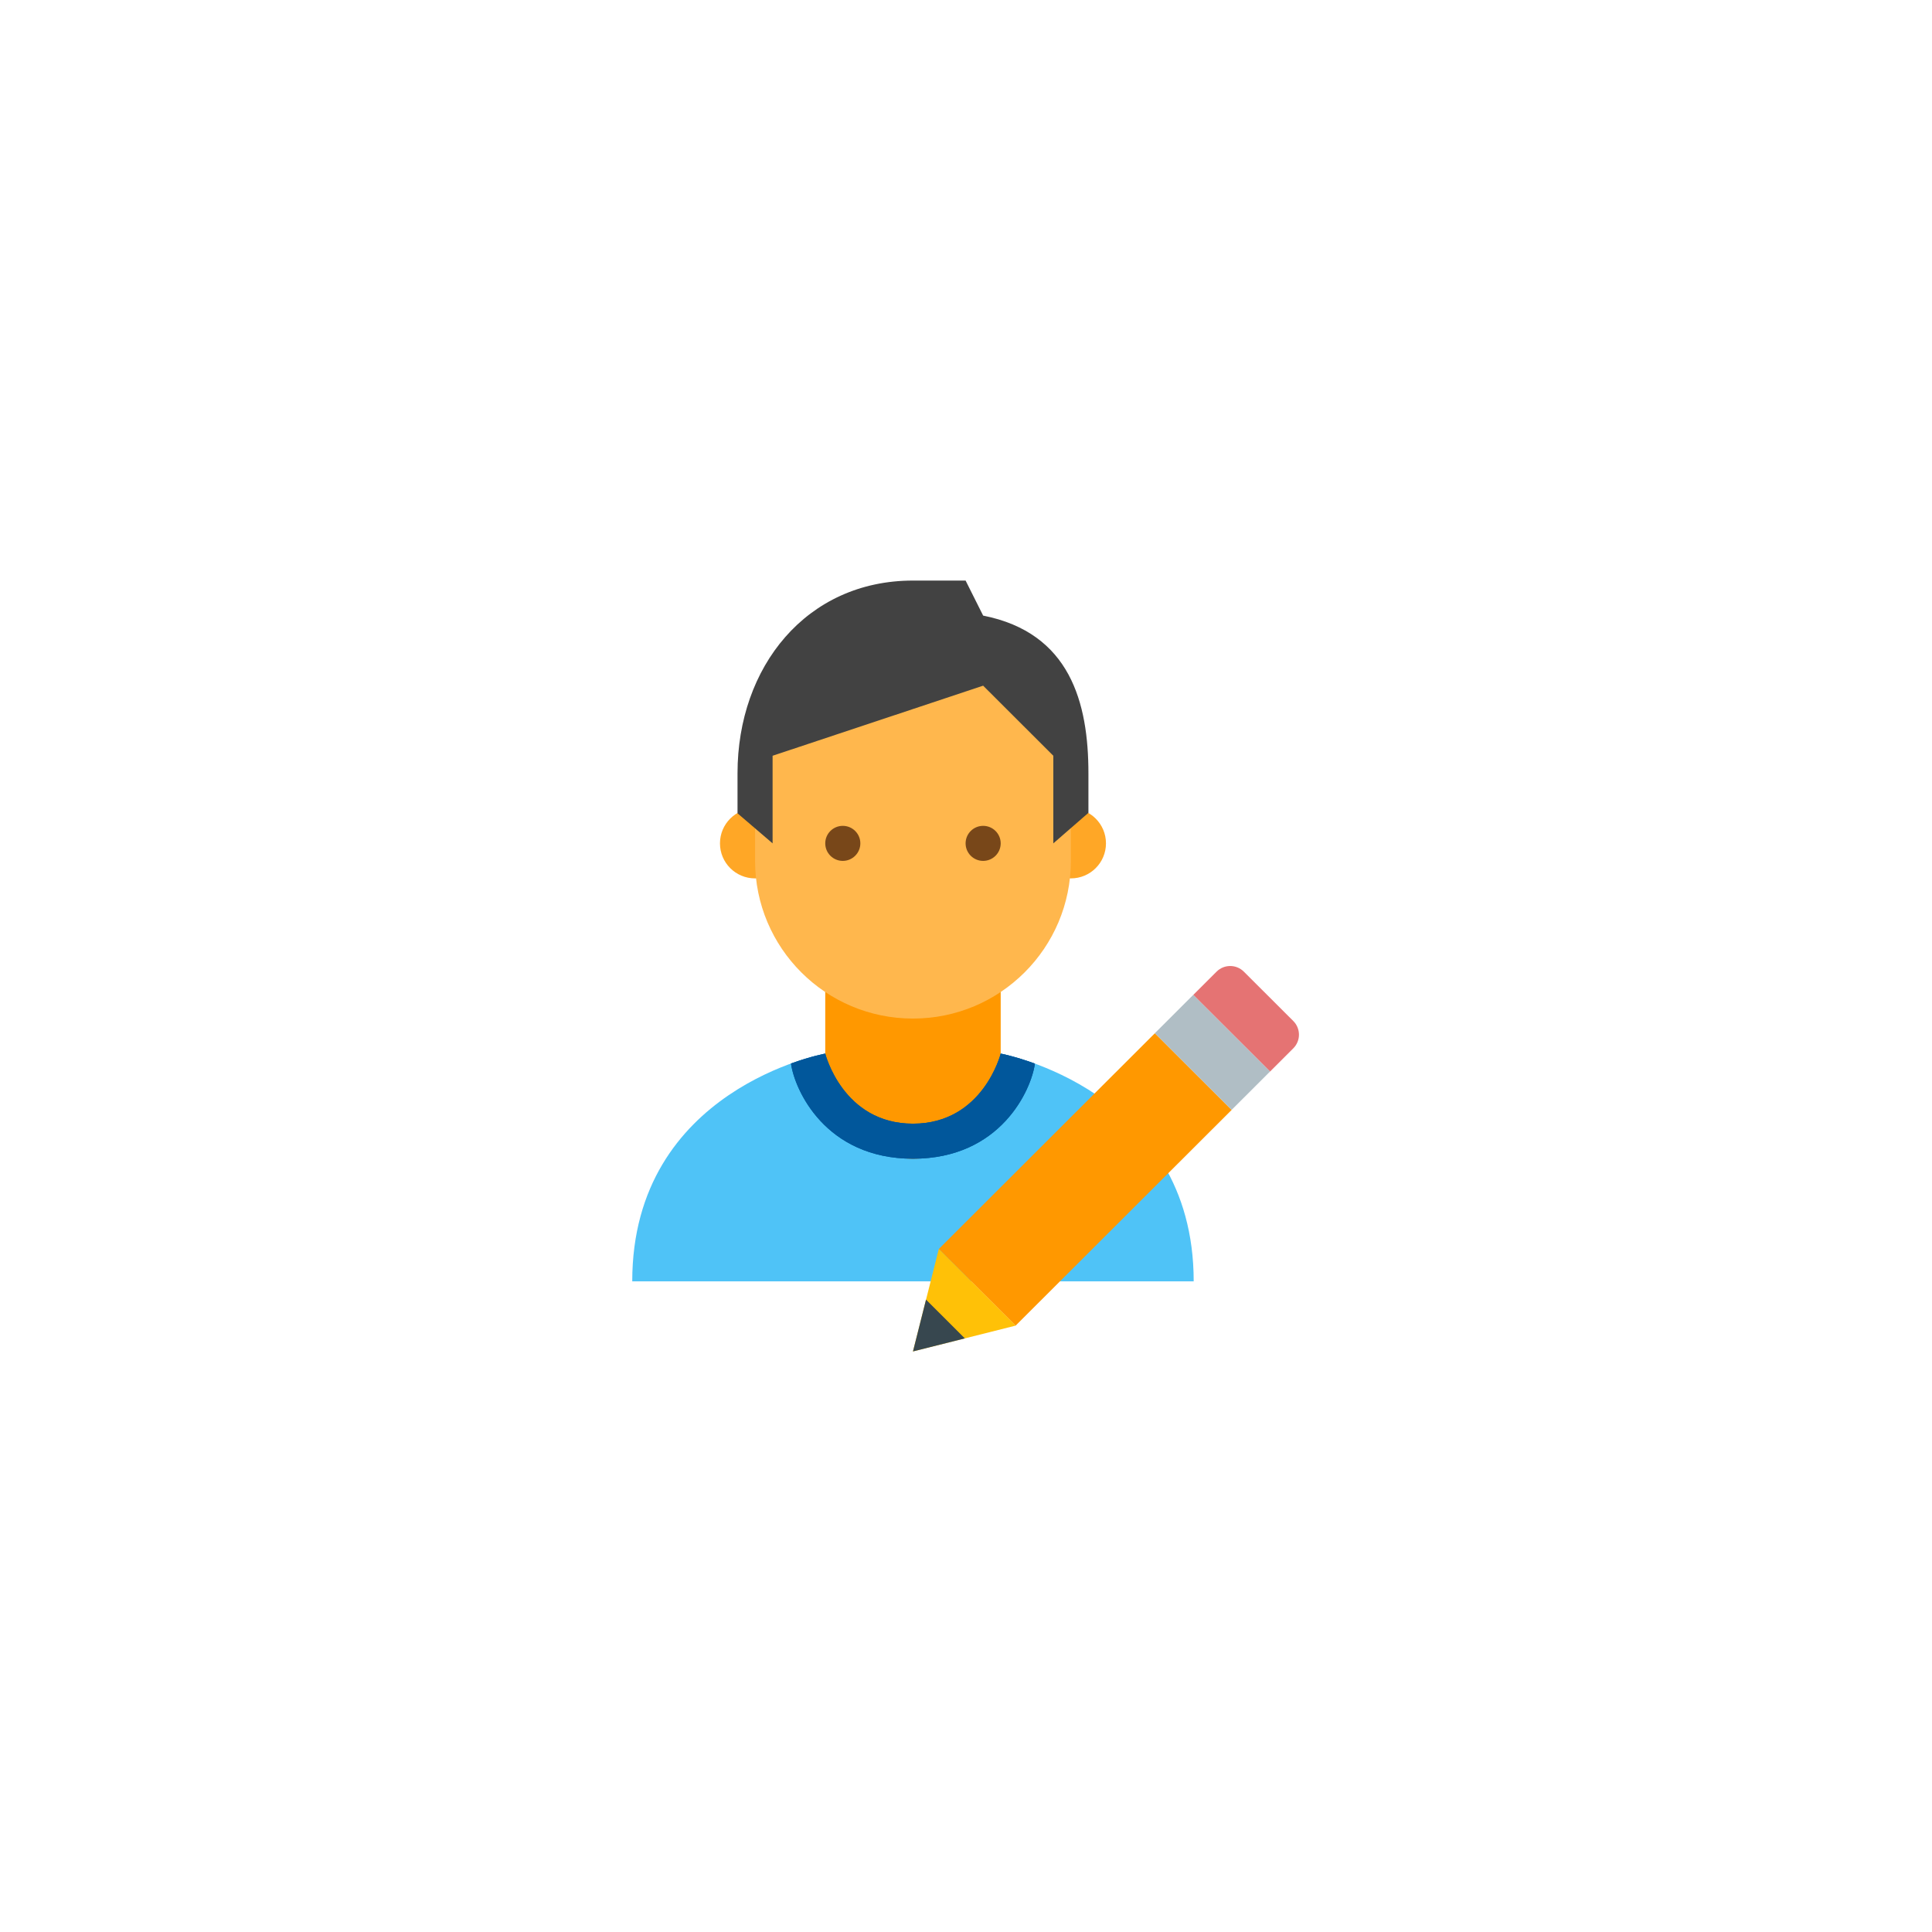 <svg xmlns="http://www.w3.org/2000/svg" xmlns:xlink="http://www.w3.org/1999/xlink" width="500" zoomAndPan="magnify" viewBox="0 0 375 375" height="500" preserveAspectRatio="xMidYMid meet" version="1.0"><defs><clipPath id="b11ed501ba"><path d="M 122.719 204 L 232 204 L 232 249 L 122.719 249 Z M 122.719 204 " clip-rule="nonzero"/></clipPath><clipPath id="4166661430"><path d="M 143 112.5 L 212 112.5 L 212 164 L 143 164 Z M 143 112.5 " clip-rule="nonzero"/></clipPath><clipPath id="10087e61db"><path d="M 231 187 L 252.469 187 L 252.469 208 L 231 208 Z M 231 187 " clip-rule="nonzero"/></clipPath><clipPath id="c208e4418c"><path d="M 177 242 L 198 242 L 198 262.5 L 177 262.5 Z M 177 242 " clip-rule="nonzero"/></clipPath><clipPath id="f29d02a5d2"><path d="M 177 252 L 188 252 L 188 262.5 L 177 262.5 Z M 177 252 " clip-rule="nonzero"/></clipPath></defs><g clip-path="url(#b11ed501ba)"><path fill="#4fc3f7" d="M 194.234 204.504 C 194.234 204.504 190.828 218.105 177.207 218.105 C 163.586 218.105 160.18 204.504 160.18 204.504 C 160.18 204.504 122.719 211.258 122.719 248.711 L 231.695 248.711 C 231.695 211.391 194.234 204.504 194.234 204.504 " fill-opacity="1" fill-rule="nonzero"/></g><path fill="#ff9800" d="M 177.207 224.906 C 160.18 224.906 160.18 204.504 160.18 204.504 L 160.18 184.098 L 194.234 184.098 L 194.234 204.504 C 194.234 204.504 194.234 224.906 177.207 224.906 Z M 177.207 224.906 " fill-opacity="1" fill-rule="nonzero"/><path fill="#ffa726" d="M 214.668 163.695 C 214.668 167.457 211.617 170.496 207.855 170.496 C 204.09 170.496 201.047 167.457 201.047 163.695 C 201.047 159.938 204.094 156.895 207.855 156.895 C 211.621 156.895 214.668 159.938 214.668 163.695 M 153.367 163.695 C 153.367 159.938 150.316 156.895 146.559 156.895 C 142.789 156.895 139.746 159.938 139.746 163.695 C 139.746 167.457 142.789 170.496 146.559 170.496 C 150.32 170.496 153.367 167.457 153.367 163.695 " fill-opacity="1" fill-rule="nonzero"/><path fill="#ffb74d" d="M 207.855 143.293 C 207.855 117.328 146.559 126.387 146.559 143.293 L 146.559 167.098 C 146.559 184 160.273 197.703 177.207 197.703 C 194.137 197.703 207.855 184 207.855 167.098 Z M 207.855 143.293 " fill-opacity="1" fill-rule="nonzero"/><g clip-path="url(#4166661430)"><path fill="#424242" d="M 177.207 112.688 C 156.52 112.688 143.152 129.438 143.152 150.094 L 143.152 157.867 L 149.961 163.695 L 149.961 146.691 L 190.828 133.09 L 204.449 146.691 L 204.449 163.695 L 211.262 157.773 L 211.262 150.094 C 211.262 136.406 207.727 122.836 190.828 119.488 L 187.422 112.688 Z M 177.207 112.688 " fill-opacity="1" fill-rule="nonzero"/></g><path fill="#784719" d="M 187.422 163.695 C 187.422 161.82 188.949 160.297 190.828 160.297 C 192.707 160.297 194.234 161.82 194.234 163.695 C 194.234 165.57 192.707 167.098 190.828 167.098 C 188.949 167.098 187.422 165.57 187.422 163.695 M 160.18 163.695 C 160.18 165.57 161.703 167.098 163.586 167.098 C 165.465 167.098 166.992 165.57 166.992 163.695 C 166.992 161.82 165.465 160.297 163.586 160.297 C 161.703 160.297 160.18 161.82 160.18 163.695 " fill-opacity="1" fill-rule="nonzero"/><path fill="#01579b" d="M 177.207 224.906 C 194.234 224.906 200.176 211.543 200.875 206.449 C 196.938 205.008 194.234 204.504 194.234 204.504 C 194.234 204.504 190.828 218.105 177.207 218.105 C 163.586 218.105 160.18 204.504 160.18 204.504 C 160.18 204.504 157.473 204.996 153.531 206.426 C 154.227 211.512 160.18 224.906 177.207 224.906 Z M 177.207 224.906 " fill-opacity="1" fill-rule="nonzero"/><g clip-path="url(#10087e61db)"><path fill="#e57373" d="M 251.031 198.18 L 241.43 188.598 C 239.969 187.137 237.594 187.137 236.133 188.598 L 231.609 193.113 L 246.512 207.992 L 251.031 203.477 C 252.492 202.016 252.492 199.648 251.031 198.18 " fill-opacity="1" fill-rule="nonzero"/></g><path fill="#ff9800" d="M 182.219 242.434 L 224.16 200.551 L 239.062 215.434 L 197.121 257.312 Z M 182.219 242.434 " fill-opacity="1" fill-rule="nonzero"/><path fill="#b0bec5" d="M 246.512 207.984 L 239.062 215.426 L 224.156 200.543 L 231.609 193.102 Z M 246.512 207.984 " fill-opacity="1" fill-rule="nonzero"/><g clip-path="url(#c208e4418c)"><path fill="#ffc107" d="M 182.223 242.426 L 177.207 262.312 L 197.121 257.305 Z M 182.223 242.426 " fill-opacity="1" fill-rule="nonzero"/></g><g clip-path="url(#f29d02a5d2)"><path fill="#37474f" d="M 179.742 252.254 L 177.207 262.312 L 187.273 259.781 Z M 179.742 252.254 " fill-opacity="1" fill-rule="nonzero"/></g><path fill="#01579b" d="M 177.207 224.906 C 194.234 224.906 200.176 211.543 200.875 206.449 C 196.938 205.008 194.234 204.504 194.234 204.504 C 194.234 204.504 190.828 218.105 177.207 218.105 C 163.586 218.105 160.18 204.504 160.18 204.504 C 160.18 204.504 157.473 204.996 153.531 206.426 C 154.227 211.512 160.18 224.906 177.207 224.906 Z M 177.207 224.906 " fill-opacity="1" fill-rule="nonzero"/></svg>